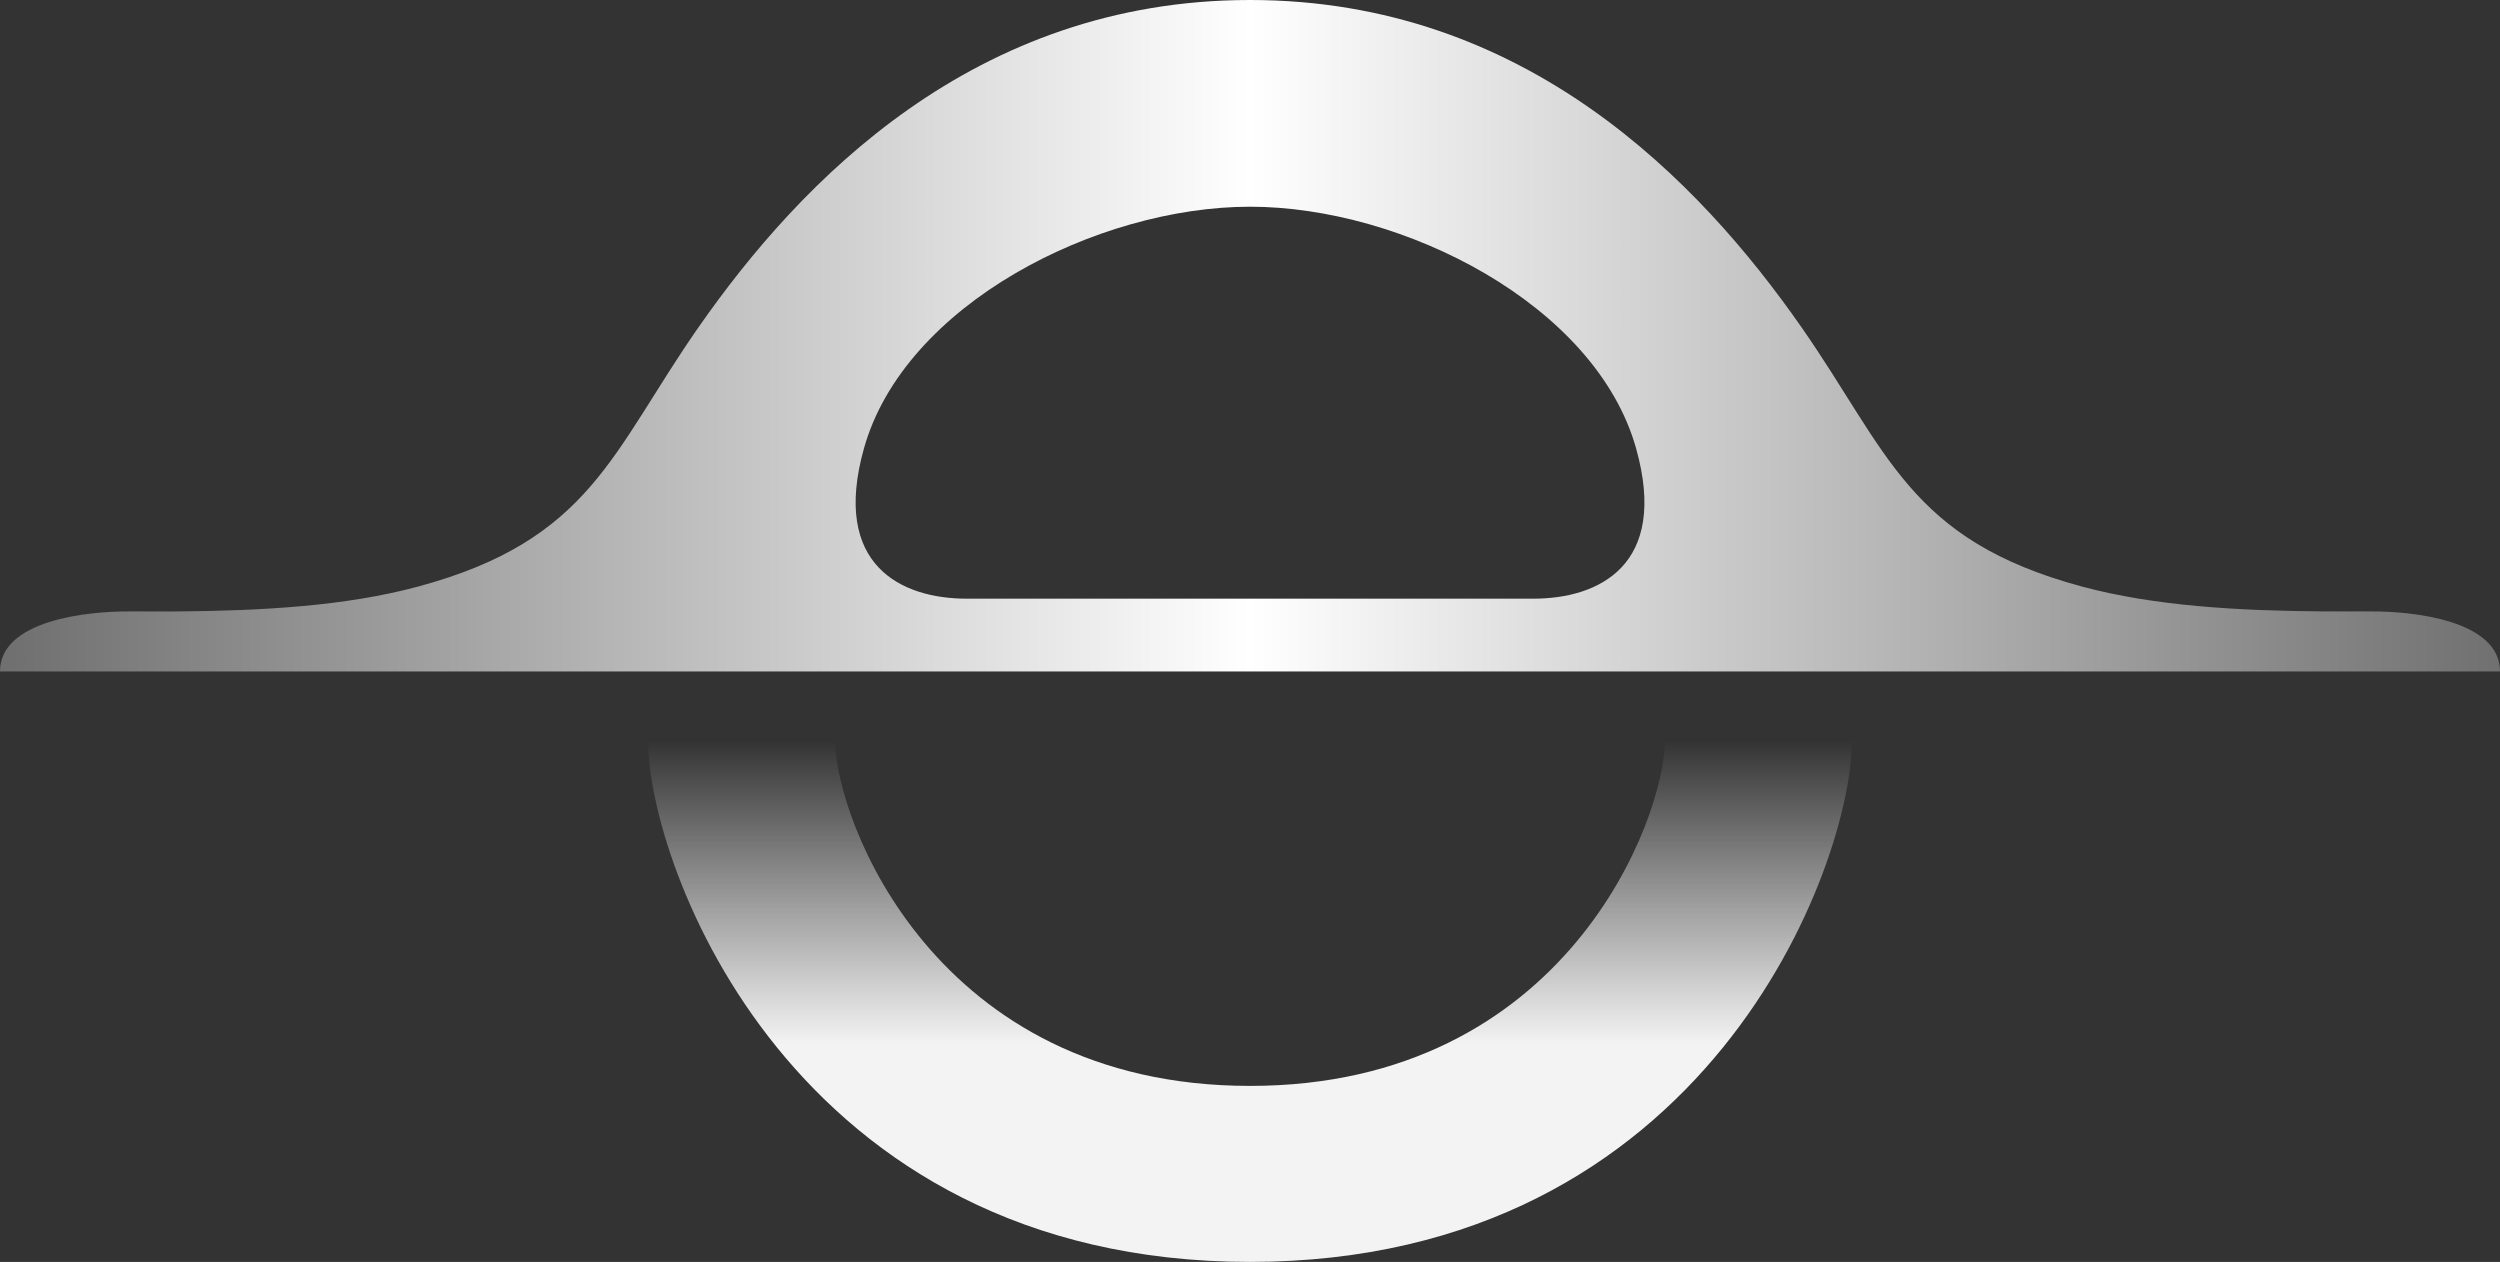 <svg width="210" height="106" viewBox="0 0 210 106" fill="none" xmlns="http://www.w3.org/2000/svg">
<rect x="0" y="0" width="210" height="106" fill="#333333" stroke="none"/>
<path fill-rule="evenodd" clip-rule="evenodd" d="M105.002 50.289H81.202C75.718 50.289 69.822 47.488 72.569 37.676C75.961 25.559 92.195 17.363 105.002 17.363C117.81 17.363 134.043 25.558 137.435 37.676C140.184 47.488 134.286 50.289 128.802 50.289H105.002ZM10.885 51.36C7.236 51.337 0 52.128 0 56.404H210C210 52.128 202.764 51.335 199.115 51.358H195.15C187.966 51.305 180.964 50.906 174.891 49.272C160.334 45.353 158.639 37.977 151.31 27.467C142.77 15.229 128.156 0 105.002 0C81.848 0 67.232 15.226 58.689 27.47C51.36 37.977 49.666 45.354 35.108 49.275C29.038 50.909 22.036 51.308 14.85 51.361L10.885 51.36Z" fill="url(#paint0_linear_213_26)"/>
<path d="M155.556 62.239L139.844 62.239C139.844 68.74 131.54 91.216 105.002 91.216C78.464 91.216 70.159 68.74 70.159 62.239H54.444C54.444 72.597 66.492 106 105 106C143.504 106 155.556 72.597 155.556 62.239Z" fill="url(#paint1_linear_213_26)"/>
<defs>
<linearGradient id="paint0_linear_213_26" x1="210" y1="55.942" x2="-1.07574e-06" y2="55.942" gradientUnits="userSpaceOnUse">
<stop stop-color="#707070"/>
<stop offset="0.5" stop-color="white"/>
<stop offset="0.995" stop-color="#707070"/>
</linearGradient>
<linearGradient id="paint1_linear_213_26" x1="105" y1="62.239" x2="105" y2="106" gradientUnits="userSpaceOnUse">
<stop stop-color="white" stop-opacity="0"/>
<stop offset="0.583" stop-color="#F3F3F3"/>
</linearGradient>
</defs>
</svg>
